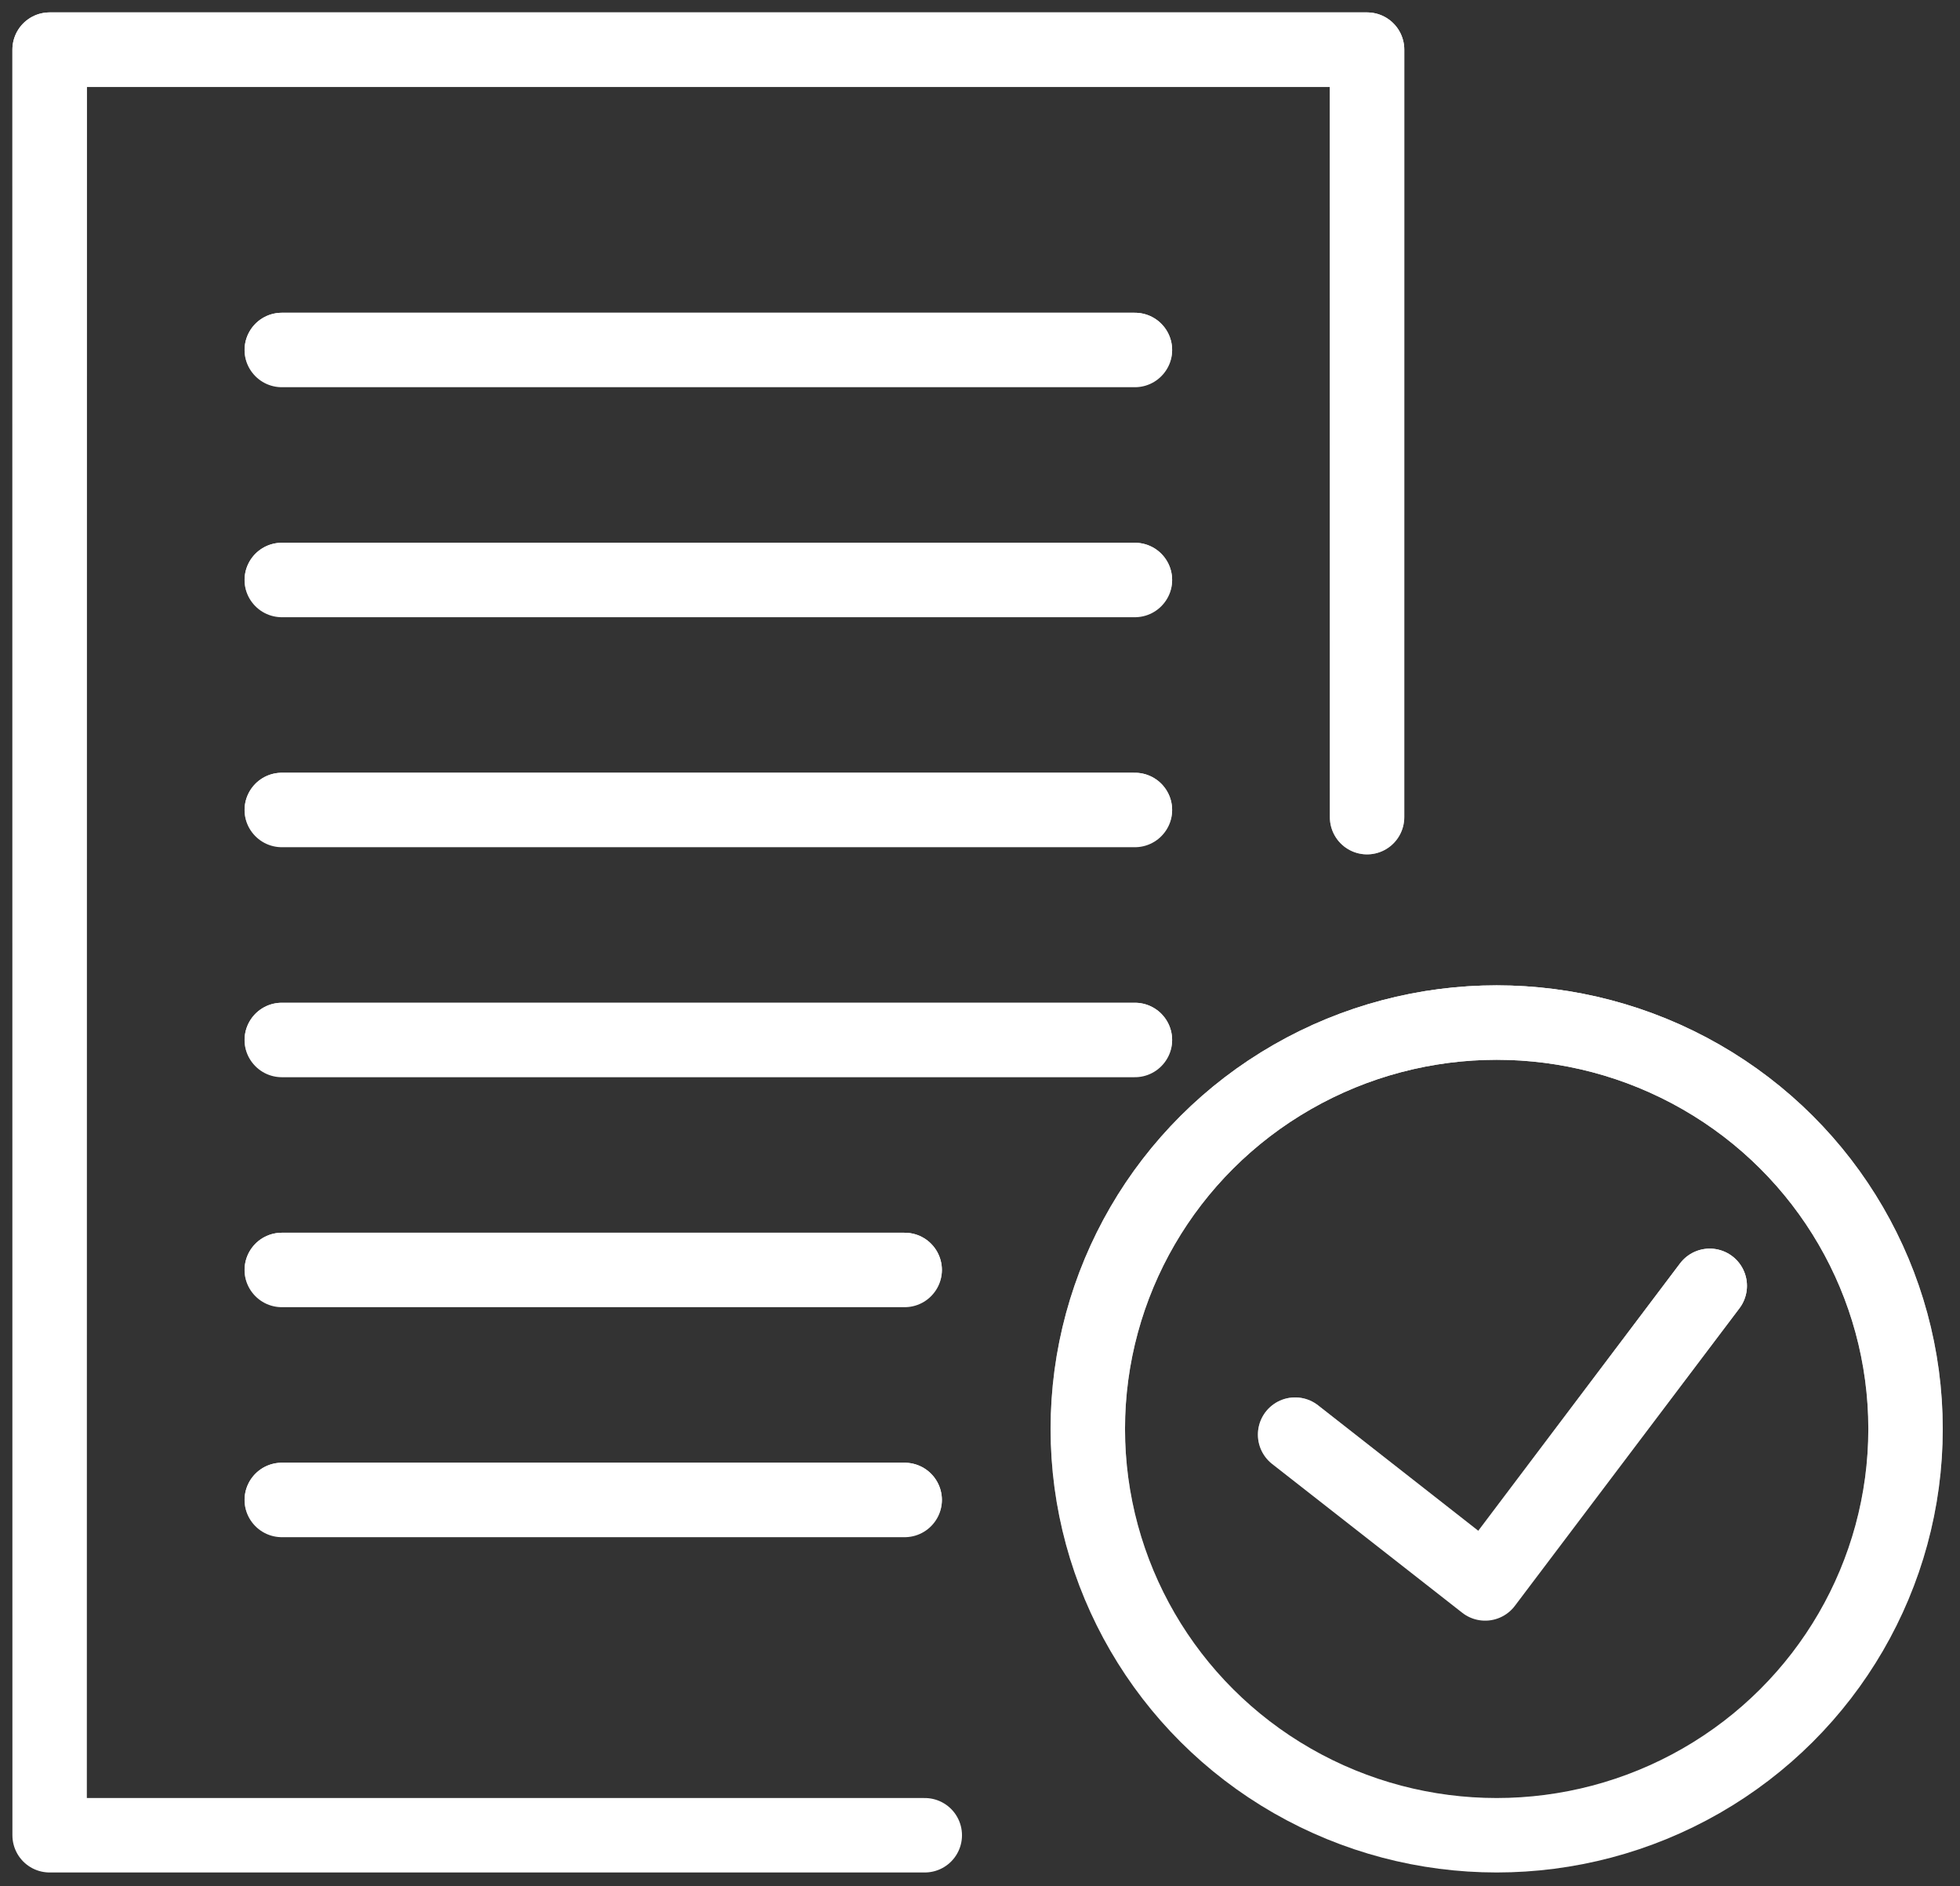 <svg width="79" height="76" viewBox="0 0 79 76" fill="none" xmlns="http://www.w3.org/2000/svg">
<rect x="0" y="0" width="79" height="76" fill="#333333" stroke="none"/>
<path d="M37.274 73.953H2V2H55.101V32.928" stroke="white" stroke-width="3" stroke-linecap="round" stroke-linejoin="round"/>
<path d="M37.274 73.953H2V2H55.101V32.928" stroke="url(#paint0_linear_454:4669)" stroke-width="3" stroke-linecap="round" stroke-linejoin="round"/>
<ellipse cx="60.325" cy="57.579" rx="16.48" ry="16.374" stroke="white" stroke-width="3"/>
<ellipse cx="60.325" cy="57.579" rx="16.48" ry="16.374" stroke="url(#paint1_linear_454:4669)" stroke-width="3"/>
<path d="M52.201 57.81L59.861 63.806L68.913 51.814" stroke="white" stroke-width="3" stroke-linecap="round" stroke-linejoin="round"/>
<path d="M52.201 57.81L59.861 63.806L68.913 51.814" stroke="url(#paint2_linear_454:4669)" stroke-width="3" stroke-linecap="round" stroke-linejoin="round"/>
<path d="M11.358 14.103H45.744" stroke="white" stroke-width="3" stroke-linecap="round" stroke-linejoin="round"/>
<path d="M11.358 14.103H45.744" stroke="url(#paint3_linear_454:4669)" stroke-width="3" stroke-linecap="round" stroke-linejoin="round"/>
<path d="M11.358 23.371H45.744" stroke="white" stroke-width="3" stroke-linecap="round" stroke-linejoin="round"/>
<path d="M11.358 23.371H45.744" stroke="url(#paint4_linear_454:4669)" stroke-width="3" stroke-linecap="round" stroke-linejoin="round"/>
<path d="M11.358 32.639H45.744" stroke="white" stroke-width="3" stroke-linecap="round" stroke-linejoin="round"/>
<path d="M11.358 32.639H45.744" stroke="url(#paint5_linear_454:4669)" stroke-width="3" stroke-linecap="round" stroke-linejoin="round"/>
<path d="M11.358 41.907H45.744" stroke="white" stroke-width="3" stroke-linecap="round" stroke-linejoin="round"/>
<path d="M11.358 41.907H45.744" stroke="url(#paint6_linear_454:4669)" stroke-width="3" stroke-linecap="round" stroke-linejoin="round"/>
<path d="M11.358 51.174H36.464" stroke="white" stroke-width="3" stroke-linecap="round" stroke-linejoin="round"/>
<path d="M11.358 51.174H36.464" stroke="url(#paint7_linear_454:4669)" stroke-width="3" stroke-linecap="round" stroke-linejoin="round"/>
<path d="M11.358 60.442H36.464" stroke="white" stroke-width="3" stroke-linecap="round" stroke-linejoin="round"/>
<path d="M11.358 60.442H36.464" stroke="url(#paint8_linear_454:4669)" stroke-width="3" stroke-linecap="round" stroke-linejoin="round"/>
<defs>
<linearGradient id="paint0_linear_454:4669" x1="28.551" y1="2" x2="28.551" y2="73.953" gradientUnits="userSpaceOnUse">
<stop stop-color="white"/>
<stop offset="1" stop-color="white" stop-opacity="0"/>
</linearGradient>
<linearGradient id="paint1_linear_454:4669" x1="60.325" y1="41.205" x2="60.325" y2="73.953" gradientUnits="userSpaceOnUse">
<stop stop-color="white"/>
<stop offset="1" stop-color="white" stop-opacity="0"/>
</linearGradient>
<linearGradient id="paint2_linear_454:4669" x1="60.557" y1="51.814" x2="60.557" y2="63.806" gradientUnits="userSpaceOnUse">
<stop stop-color="white"/>
<stop offset="1" stop-color="white" stop-opacity="0"/>
</linearGradient>
<linearGradient id="paint3_linear_454:4669" x1="28.551" y1="14.103" x2="28.551" y2="15.103" gradientUnits="userSpaceOnUse">
<stop stop-color="white"/>
<stop offset="1" stop-color="white" stop-opacity="0"/>
</linearGradient>
<linearGradient id="paint4_linear_454:4669" x1="28.551" y1="23.371" x2="28.551" y2="24.371" gradientUnits="userSpaceOnUse">
<stop stop-color="white"/>
<stop offset="1" stop-color="white" stop-opacity="0"/>
</linearGradient>
<linearGradient id="paint5_linear_454:4669" x1="28.551" y1="32.639" x2="28.551" y2="33.639" gradientUnits="userSpaceOnUse">
<stop stop-color="white"/>
<stop offset="1" stop-color="white" stop-opacity="0"/>
</linearGradient>
<linearGradient id="paint6_linear_454:4669" x1="28.551" y1="41.907" x2="28.551" y2="42.907" gradientUnits="userSpaceOnUse">
<stop stop-color="white"/>
<stop offset="1" stop-color="white" stop-opacity="0"/>
</linearGradient>
<linearGradient id="paint7_linear_454:4669" x1="23.911" y1="51.174" x2="23.911" y2="52.174" gradientUnits="userSpaceOnUse">
<stop stop-color="white"/>
<stop offset="1" stop-color="white" stop-opacity="0"/>
</linearGradient>
<linearGradient id="paint8_linear_454:4669" x1="23.911" y1="60.442" x2="23.911" y2="61.442" gradientUnits="userSpaceOnUse">
<stop stop-color="white"/>
<stop offset="1" stop-color="white" stop-opacity="0"/>
</linearGradient>
</defs>
</svg>
